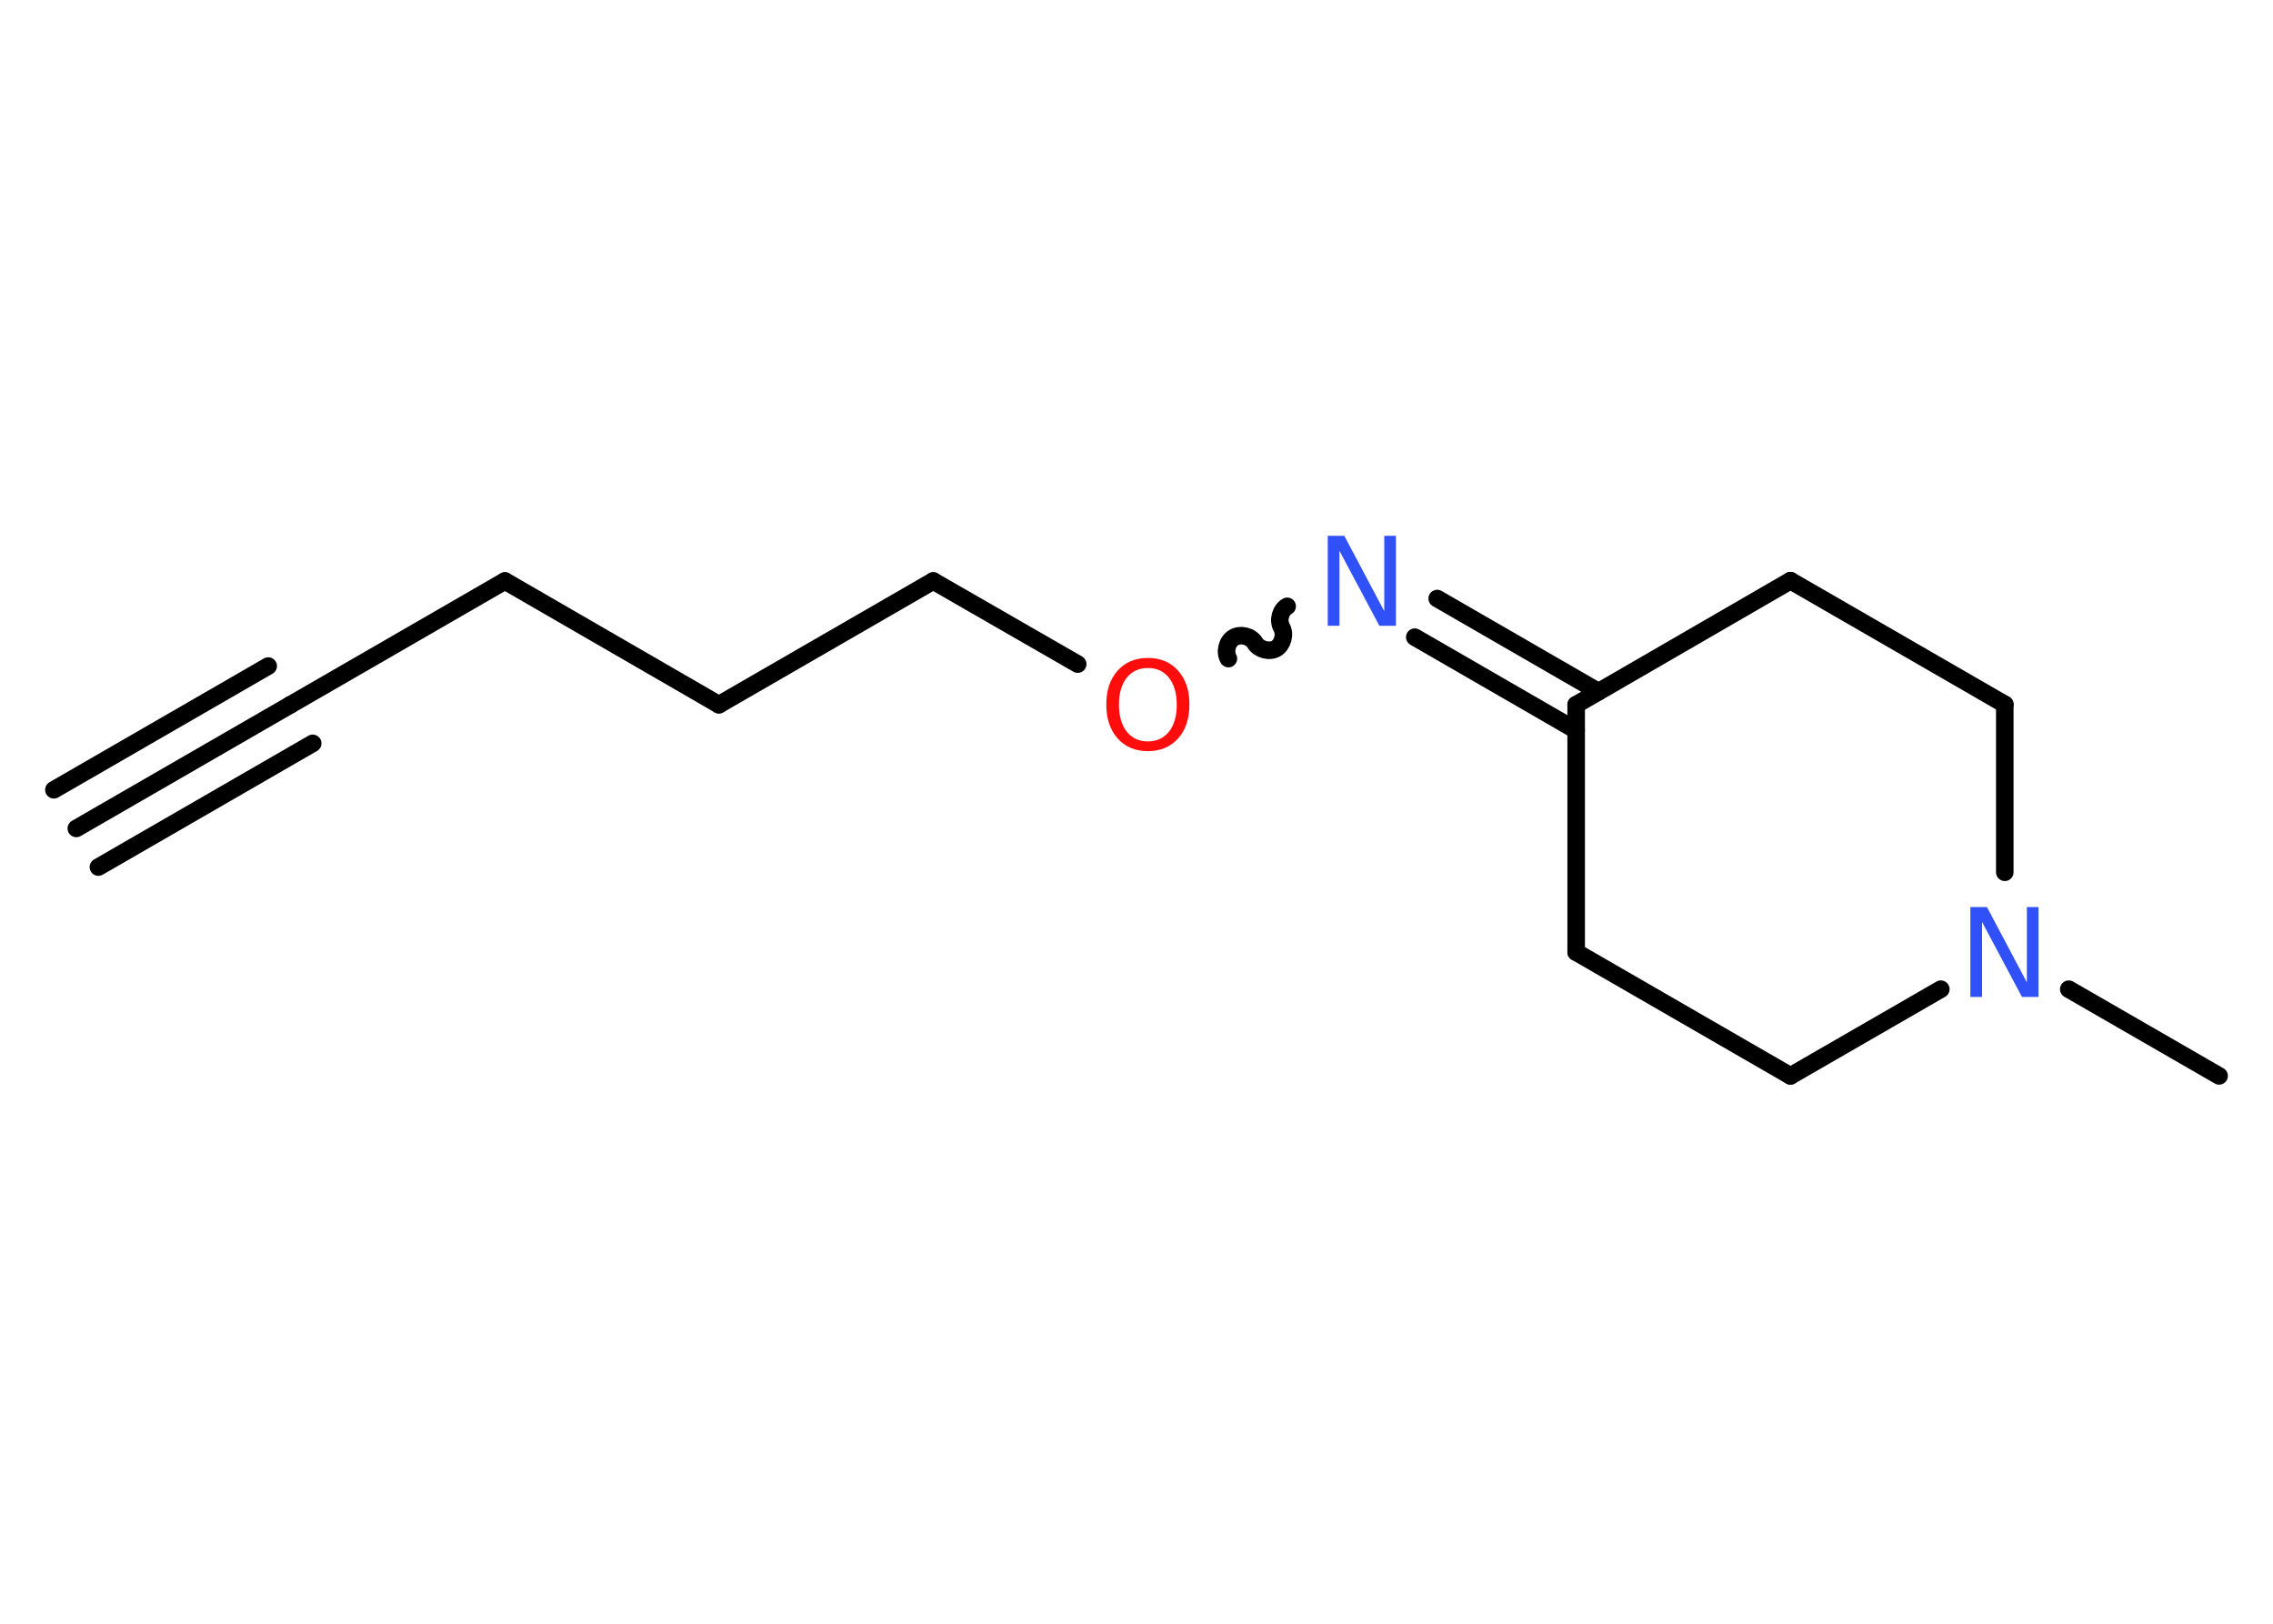 <?xml version='1.0' encoding='UTF-8'?>
<!DOCTYPE svg PUBLIC "-//W3C//DTD SVG 1.1//EN" "http://www.w3.org/Graphics/SVG/1.1/DTD/svg11.dtd">
<svg version='1.2' xmlns='http://www.w3.org/2000/svg' xmlns:xlink='http://www.w3.org/1999/xlink' width='70.0mm' height='50.0mm' viewBox='0 0 70.0 50.0'>
  <desc>Generated by the Chemistry Development Kit (http://github.com/cdk)</desc>
  <g stroke-linecap='round' stroke-linejoin='round' stroke='#000000' stroke-width='.54' fill='#3050F8'>
    <rect x='.0' y='.0' width='70.0' height='50.0' fill='#FFFFFF' stroke='none'/>
    <g id='mol1' class='mol'>
      <g id='mol1bnd1' class='bond'>
        <line x1='2.35' y1='25.51' x2='8.95' y2='21.7'/>
        <line x1='1.66' y1='24.32' x2='8.26' y2='20.51'/>
        <line x1='3.03' y1='26.7' x2='9.63' y2='22.89'/>
      </g>
      <line id='mol1bnd2' class='bond' x1='8.95' y1='21.7' x2='15.55' y2='17.89'/>
      <line id='mol1bnd3' class='bond' x1='15.55' y1='17.89' x2='22.14' y2='21.7'/>
      <line id='mol1bnd4' class='bond' x1='22.14' y1='21.7' x2='28.74' y2='17.89'/>
      <line id='mol1bnd5' class='bond' x1='28.74' y1='17.89' x2='33.19' y2='20.45'/>
      <path id='mol1bnd6' class='bond' d='M39.64 18.67c-.21 .12 -.29 .44 -.17 .65c.12 .21 .03 .53 -.17 .65c-.21 .12 -.53 .03 -.65 -.17c-.12 -.21 -.44 -.29 -.65 -.17c-.21 .12 -.29 .44 -.17 .65' fill='none' stroke='#000000' stroke-width='.54'/>
      <g id='mol1bnd7' class='bond'>
        <line x1='44.26' y1='18.43' x2='49.23' y2='21.3'/>
        <line x1='43.57' y1='19.62' x2='48.54' y2='22.49'/>
      </g>
      <line id='mol1bnd8' class='bond' x1='48.54' y1='21.7' x2='48.54' y2='29.32'/>
      <line id='mol1bnd9' class='bond' x1='48.54' y1='29.32' x2='55.14' y2='33.13'/>
      <line id='mol1bnd10' class='bond' x1='55.14' y1='33.13' x2='59.77' y2='30.46'/>
      <line id='mol1bnd11' class='bond' x1='63.71' y1='30.46' x2='68.34' y2='33.13'/>
      <line id='mol1bnd12' class='bond' x1='61.74' y1='26.86' x2='61.74' y2='21.69'/>
      <line id='mol1bnd13' class='bond' x1='61.74' y1='21.69' x2='55.14' y2='17.88'/>
      <line id='mol1bnd14' class='bond' x1='48.54' y1='21.7' x2='55.14' y2='17.88'/>
      <path id='mol1atm6' class='atom' d='M35.35 20.57q-.41 .0 -.65 .3q-.24 .3 -.24 .83q.0 .52 .24 .83q.24 .3 .65 .3q.41 .0 .65 -.3q.24 -.3 .24 -.83q.0 -.52 -.24 -.83q-.24 -.3 -.65 -.3zM35.35 20.26q.58 .0 .93 .39q.35 .39 .35 1.04q.0 .66 -.35 1.05q-.35 .39 -.93 .39q-.58 .0 -.93 -.39q-.35 -.39 -.35 -1.05q.0 -.65 .35 -1.04q.35 -.39 .93 -.39z' stroke='none' fill='#FF0D0D'/>
      <path id='mol1atm7' class='atom' d='M40.9 16.5h.5l1.23 2.32v-2.32h.36v2.77h-.51l-1.23 -2.31v2.31h-.36v-2.77z' stroke='none'/>
      <path id='mol1atm11' class='atom' d='M60.69 27.93h.5l1.23 2.32v-2.32h.36v2.77h-.51l-1.23 -2.31v2.31h-.36v-2.77z' stroke='none'/>
    </g>
  </g>
</svg>
